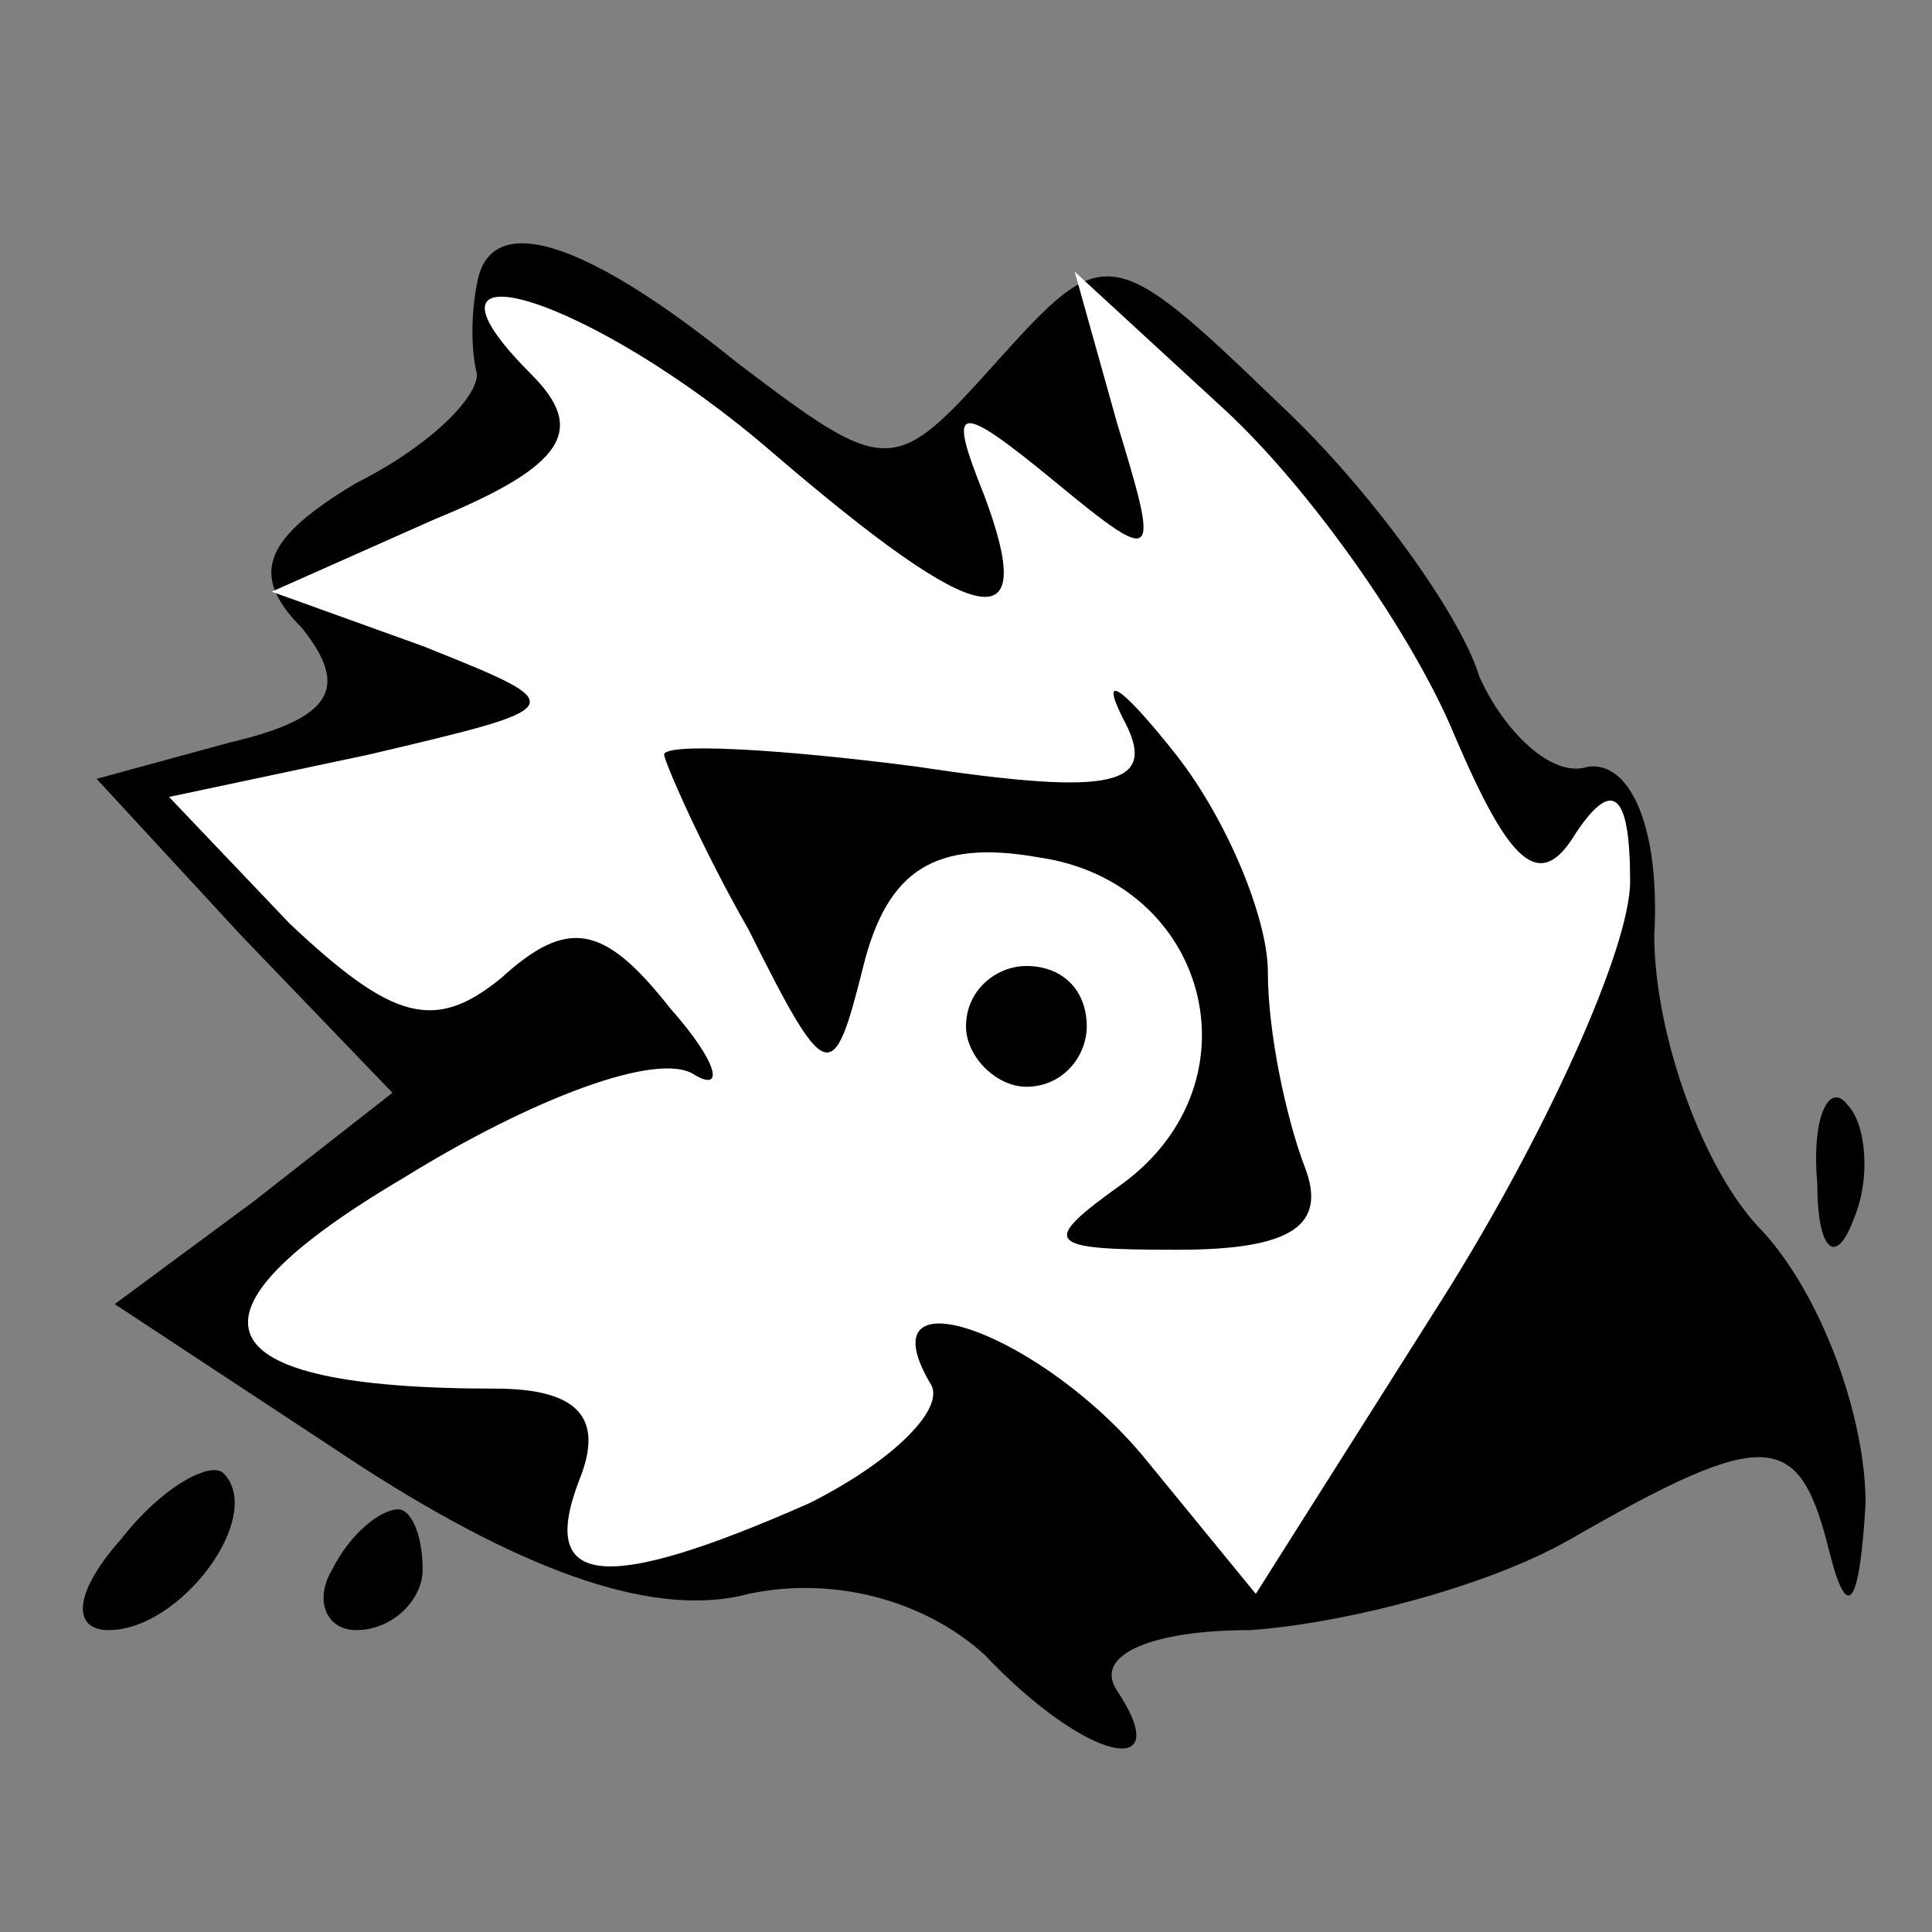 <?xml version="1.0" standalone="no"?>
<!DOCTYPE svg PUBLIC "-//W3C//DTD SVG 20010904//EN"
 "http://www.w3.org/TR/2001/REC-SVG-20010904/DTD/svg10.dtd">
<svg version="1.0" xmlns="http://www.w3.org/2000/svg"
 width="32pt" height="32pt" viewBox="0 0 32 32"
 preserveAspectRatio="xMidYMid meet">
<rect x="0" y="0" width="32" height="32" fill="#808080" stroke="none"/>
<g transform="translate(0,32) scale(0.1,-0.1)"
fill="#000000" stroke="none">
<path fill="#000000" stroke="none" d="M79 273 c-1 -5 -1 -11 0 -15 0 -4 -8
-12 -20 -18 -15 -9 -18 -15 -9 -24 8 -10 5 -15 -12 -19 l-22 -6 24 -26 25 -26
-23 -18 -23 -17 41 -27 c28 -18 49 -25 64 -21 14 3 29 -1 39 -10 17 -18 32
-21 22 -6 -4 6 6 10 22 10 15 1 39 7 53 15 33 19 38 18 43 -2 3 -12 5 -9 6 8
0 14 -7 34 -17 45 -10 10 -18 33 -18 49 1 18 -4 29 -11 28 -6 -2 -14 6 -18 15
-3 10 -18 31 -33 45 -28 27 -29 27 -47 7 -17 -19 -18 -19 -43 0 -26 21 -41 25
-43 13z"/>
<path fill="#ffffff" stroke="none" d="M128 245 c35 -30 44 -31 35 -7 -6 15
-5 16 12 2 17 -14 17 -13 10 10 l-7 25 25 -23 c14 -13 31 -37 38 -54 9 -21 14
-26 20 -16 6 9 9 7 9 -8 0 -11 -14 -42 -31 -69 l-31 -49 -18 22 c-17 21 -47
32 -36 13 3 -4 -6 -13 -20 -20 -34 -15 -45 -14 -38 4 4 10 0 15 -14 15 -49 0
-54 12 -15 35 21 13 42 21 48 17 5 -3 4 2 -4 11 -11 14 -17 15 -28 5 -11 -9
-18 -7 -35 9 l-20 21 33 7 c34 8 34 8 9 18 l-25 9 27 12 c22 9 25 15 16 24
-23 23 10 13 40 -13z"/>
<path fill="#000000" stroke="none" d="M186 201 c6 -11 -1 -13 -34 -8 -23 3
-42 4 -42 2 0 -1 6 -15 14 -29 13 -26 14 -26 19 -6 4 16 12 21 29 18 28 -4 37
-37 14 -54 -14 -10 -13 -11 9 -11 19 0 25 4 21 14 -3 8 -6 22 -6 32 0 9 -7 26
-16 37 -8 10 -12 13 -8 5z"/>
<path fill="#000000" stroke="none" d="M160 150 c0 -5 5 -10 10 -10 6 0 10 5
10 10 0 6 -4 10 -10 10 -5 0 -10 -4 -10 -10z"/>
<path fill="#000000" stroke="none" d="M301 124 c0 -11 3 -14 6 -6 3 7 2 16
-1 19 -3 4 -6 -2 -5 -13z"/>
<path fill="#000000" stroke="none" d="M20 65 c-8 -9 -8 -15 -2 -15 12 0 26
19 19 26 -2 2 -10 -2 -17 -11z"/>
<path fill="#000000" stroke="none" d="M55 60 c-3 -5 -1 -10 4 -10 6 0 11 5
11 10 0 6 -2 10 -4 10 -3 0 -8 -4 -11 -10z"/>
</g>
</svg>
